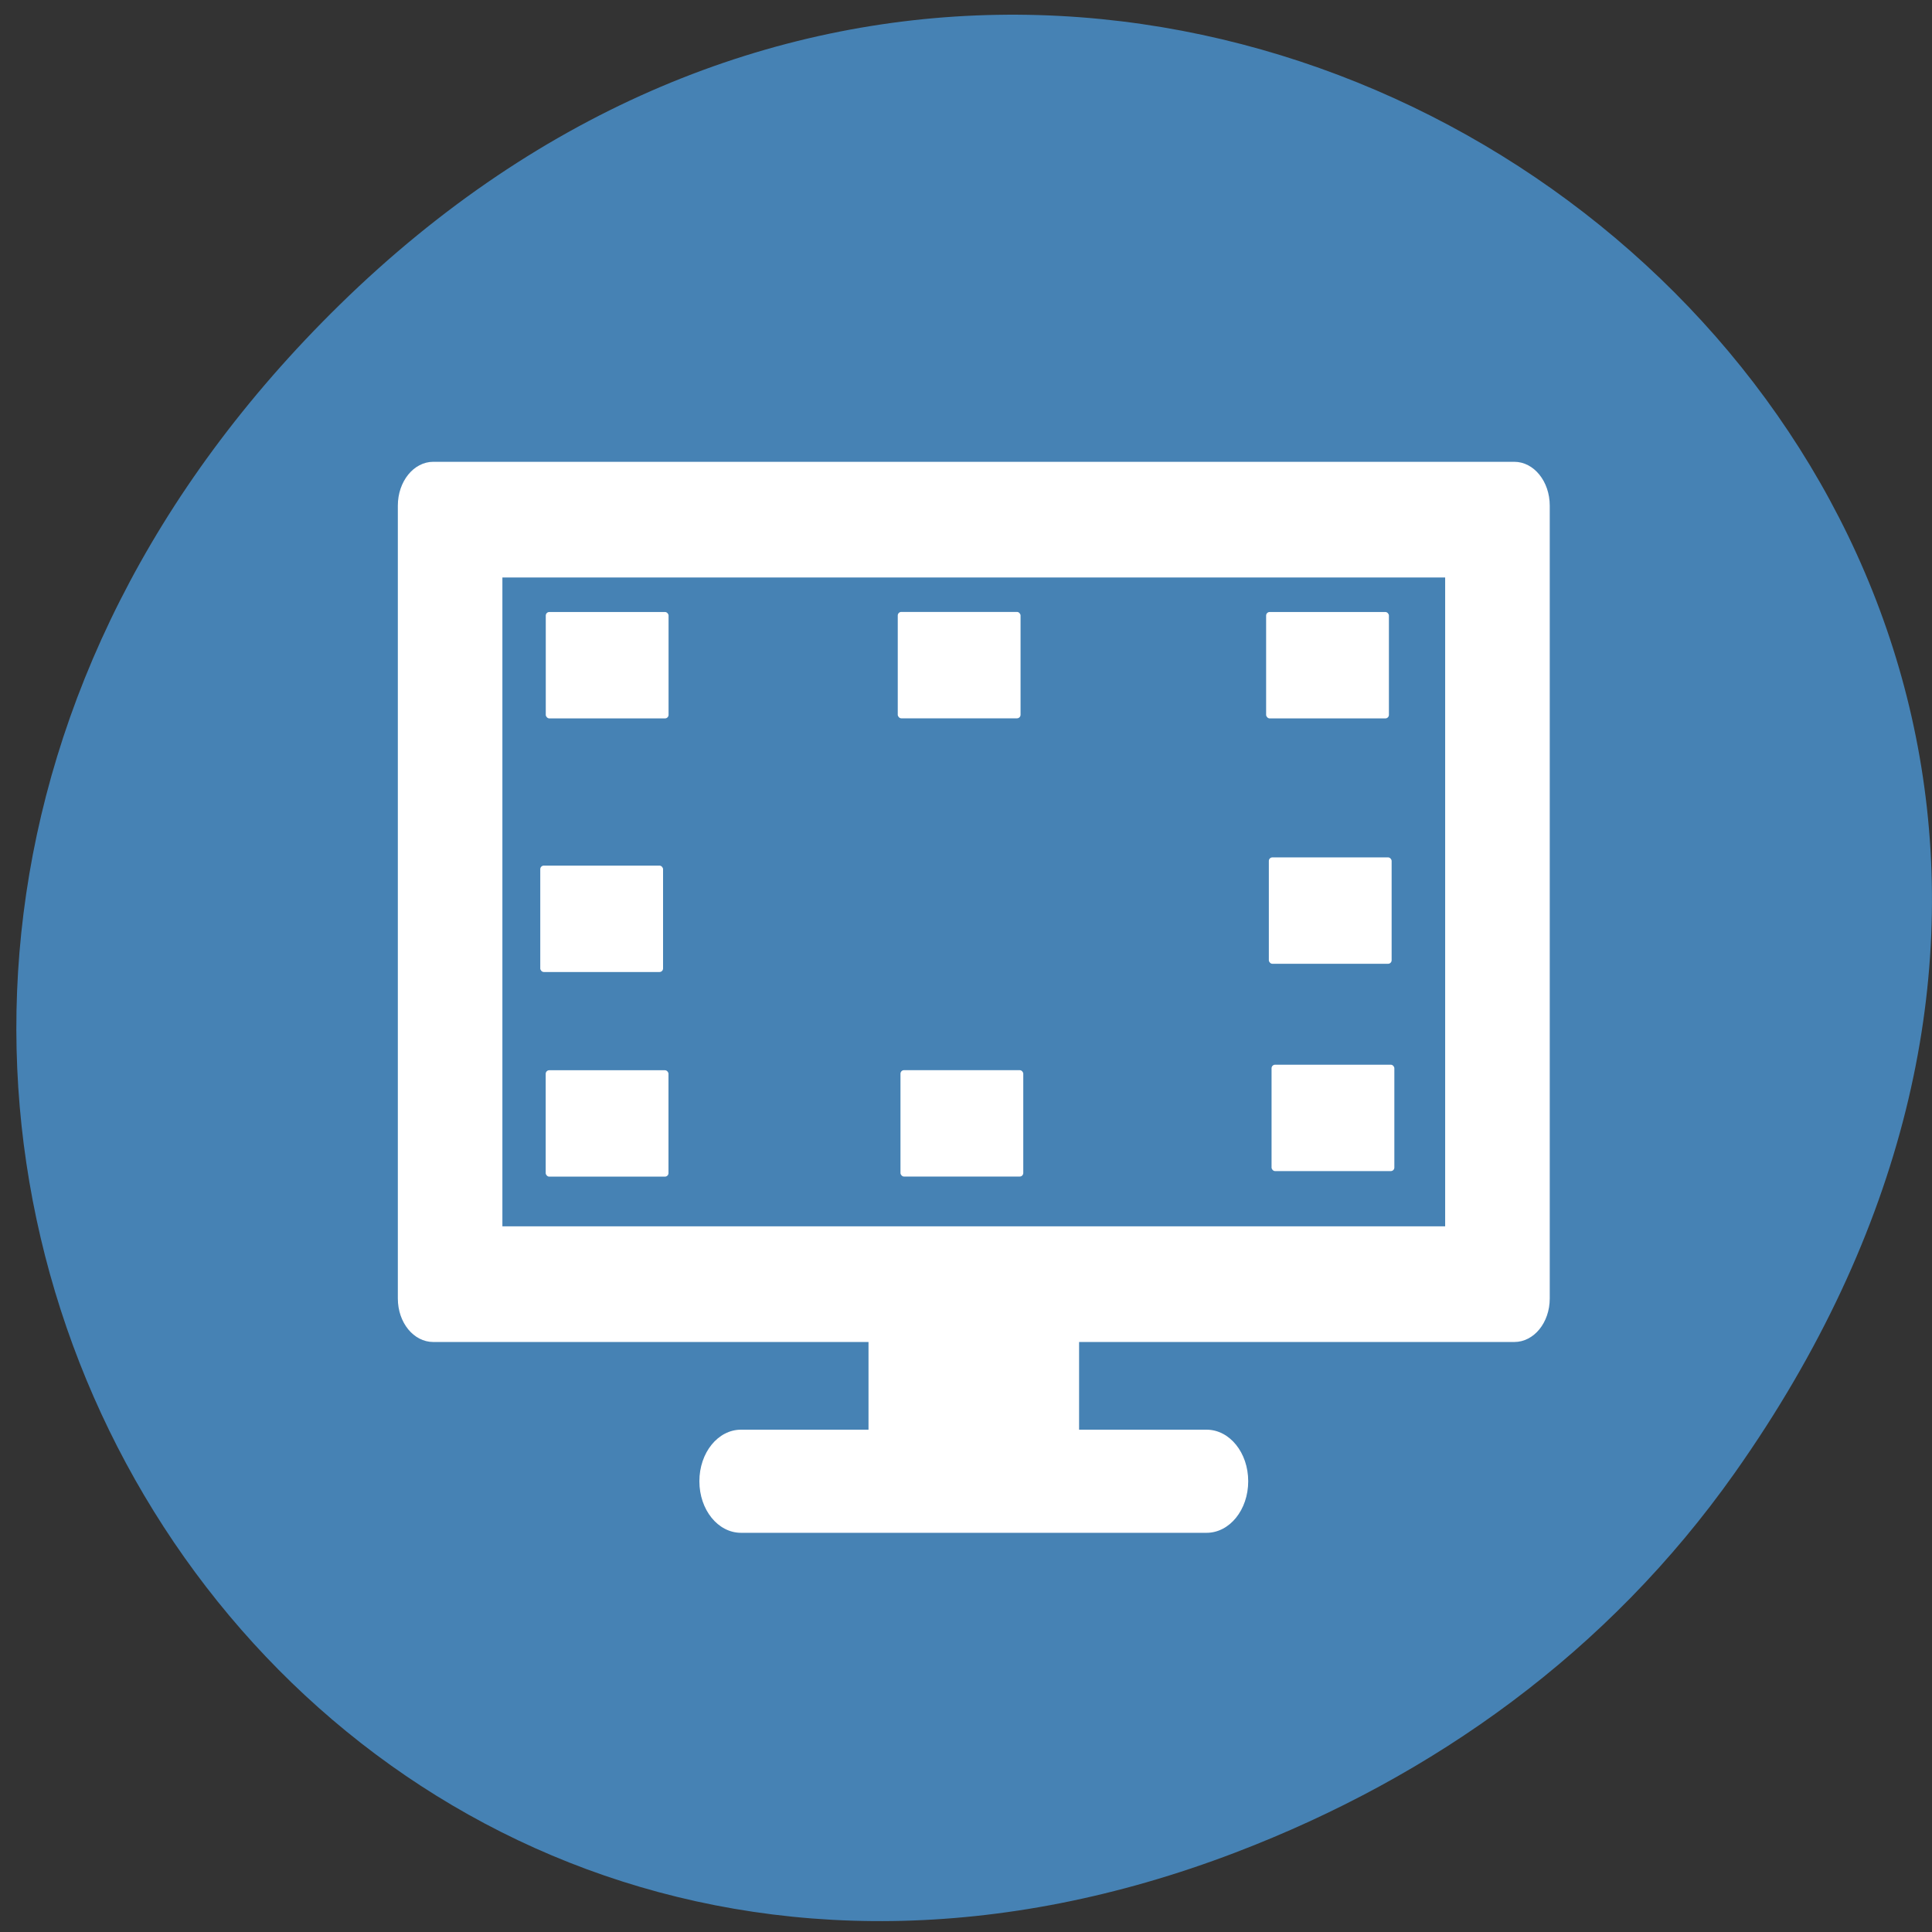 <svg xmlns="http://www.w3.org/2000/svg" viewBox="0 0 256 256"><rect x="0" y="0" width="256" height="256" fill="#333333" stroke="none"/><defs><clipPath><path d="m -24 13 c 0 1.105 -0.672 2 -1.5 2 -0.828 0 -1.5 -0.895 -1.5 -2 0 -1.105 0.672 -2 1.5 -2 0.828 0 1.5 0.895 1.5 2 z" transform="matrix(15.333 0 0 11.5 415 -125.5)"/></clipPath></defs><g transform="matrix(1 0 0 0.991 -0.002 -788.34)" style="color:#000"><path d="m 229.85 992.46 c 91.27 -130.37 -77.29 -262.47 -184.81 -156.24 -101.3 100.08 -7.386 255.58 118.68 206.97 c 26.301 -10.141 49.38 -26.799 66.13 -50.73 z" style="fill:#4682b4"/><g transform="matrix(1.105 0 0 1.379 -12.411 -346.11)" style="fill:#fff"><path d="m 115.38,952.82 v 13.656 h -15.281 c -2.771,0 -5,2.229 -5,5 0,2.771 2.229,5 5,5 h 55.813 c 2.771,0 5,-2.229 5,-5 0,-2.771 -2.229,-5 -5,-5 H 140.631 V 952.82 h -25.25 z"/><path d="m 63.19,872.63 c -2.348,0 -4.25,1.902 -4.25,4.25 v 76.875 c 0,2.348 1.902,4.219 4.25,4.219 h 129.63 c 2.348,0 4.25,-1.871 4.25,-4.219 V 876.88 c 0,-2.348 -1.902,-4.25 -4.25,-4.25 z m 8.288,11.215 h 113.05 v 62.913 H 71.478 z"/></g><g style="fill:#fff;fill-rule:evenodd"><rect width="16.271" height="14.225" x="72.32" y="877.33" rx="0.469" ry="0.473"/><rect ry="0.473" rx="0.469" y="937.86" x="168.49" height="14.225" width="16.271"/><rect width="16.271" height="14.225" x="167.77" y="877.33" rx="0.469" ry="0.473"/><rect ry="0.473" rx="0.469" y="910.14" x="168.13" height="14.225" width="16.271"/><rect width="16.271" height="14.225" x="118.96" y="877.32" rx="0.469" ry="0.473"/><rect ry="0.473" rx="0.469" y="938.59" x="119.32" height="14.225" width="16.271"/><rect width="16.271" height="14.225" x="72.31" y="938.6" rx="0.469" ry="0.473"/><rect ry="0.473" rx="0.469" y="911.24" x="71.59" height="14.225" width="16.271"/></g></g></svg>